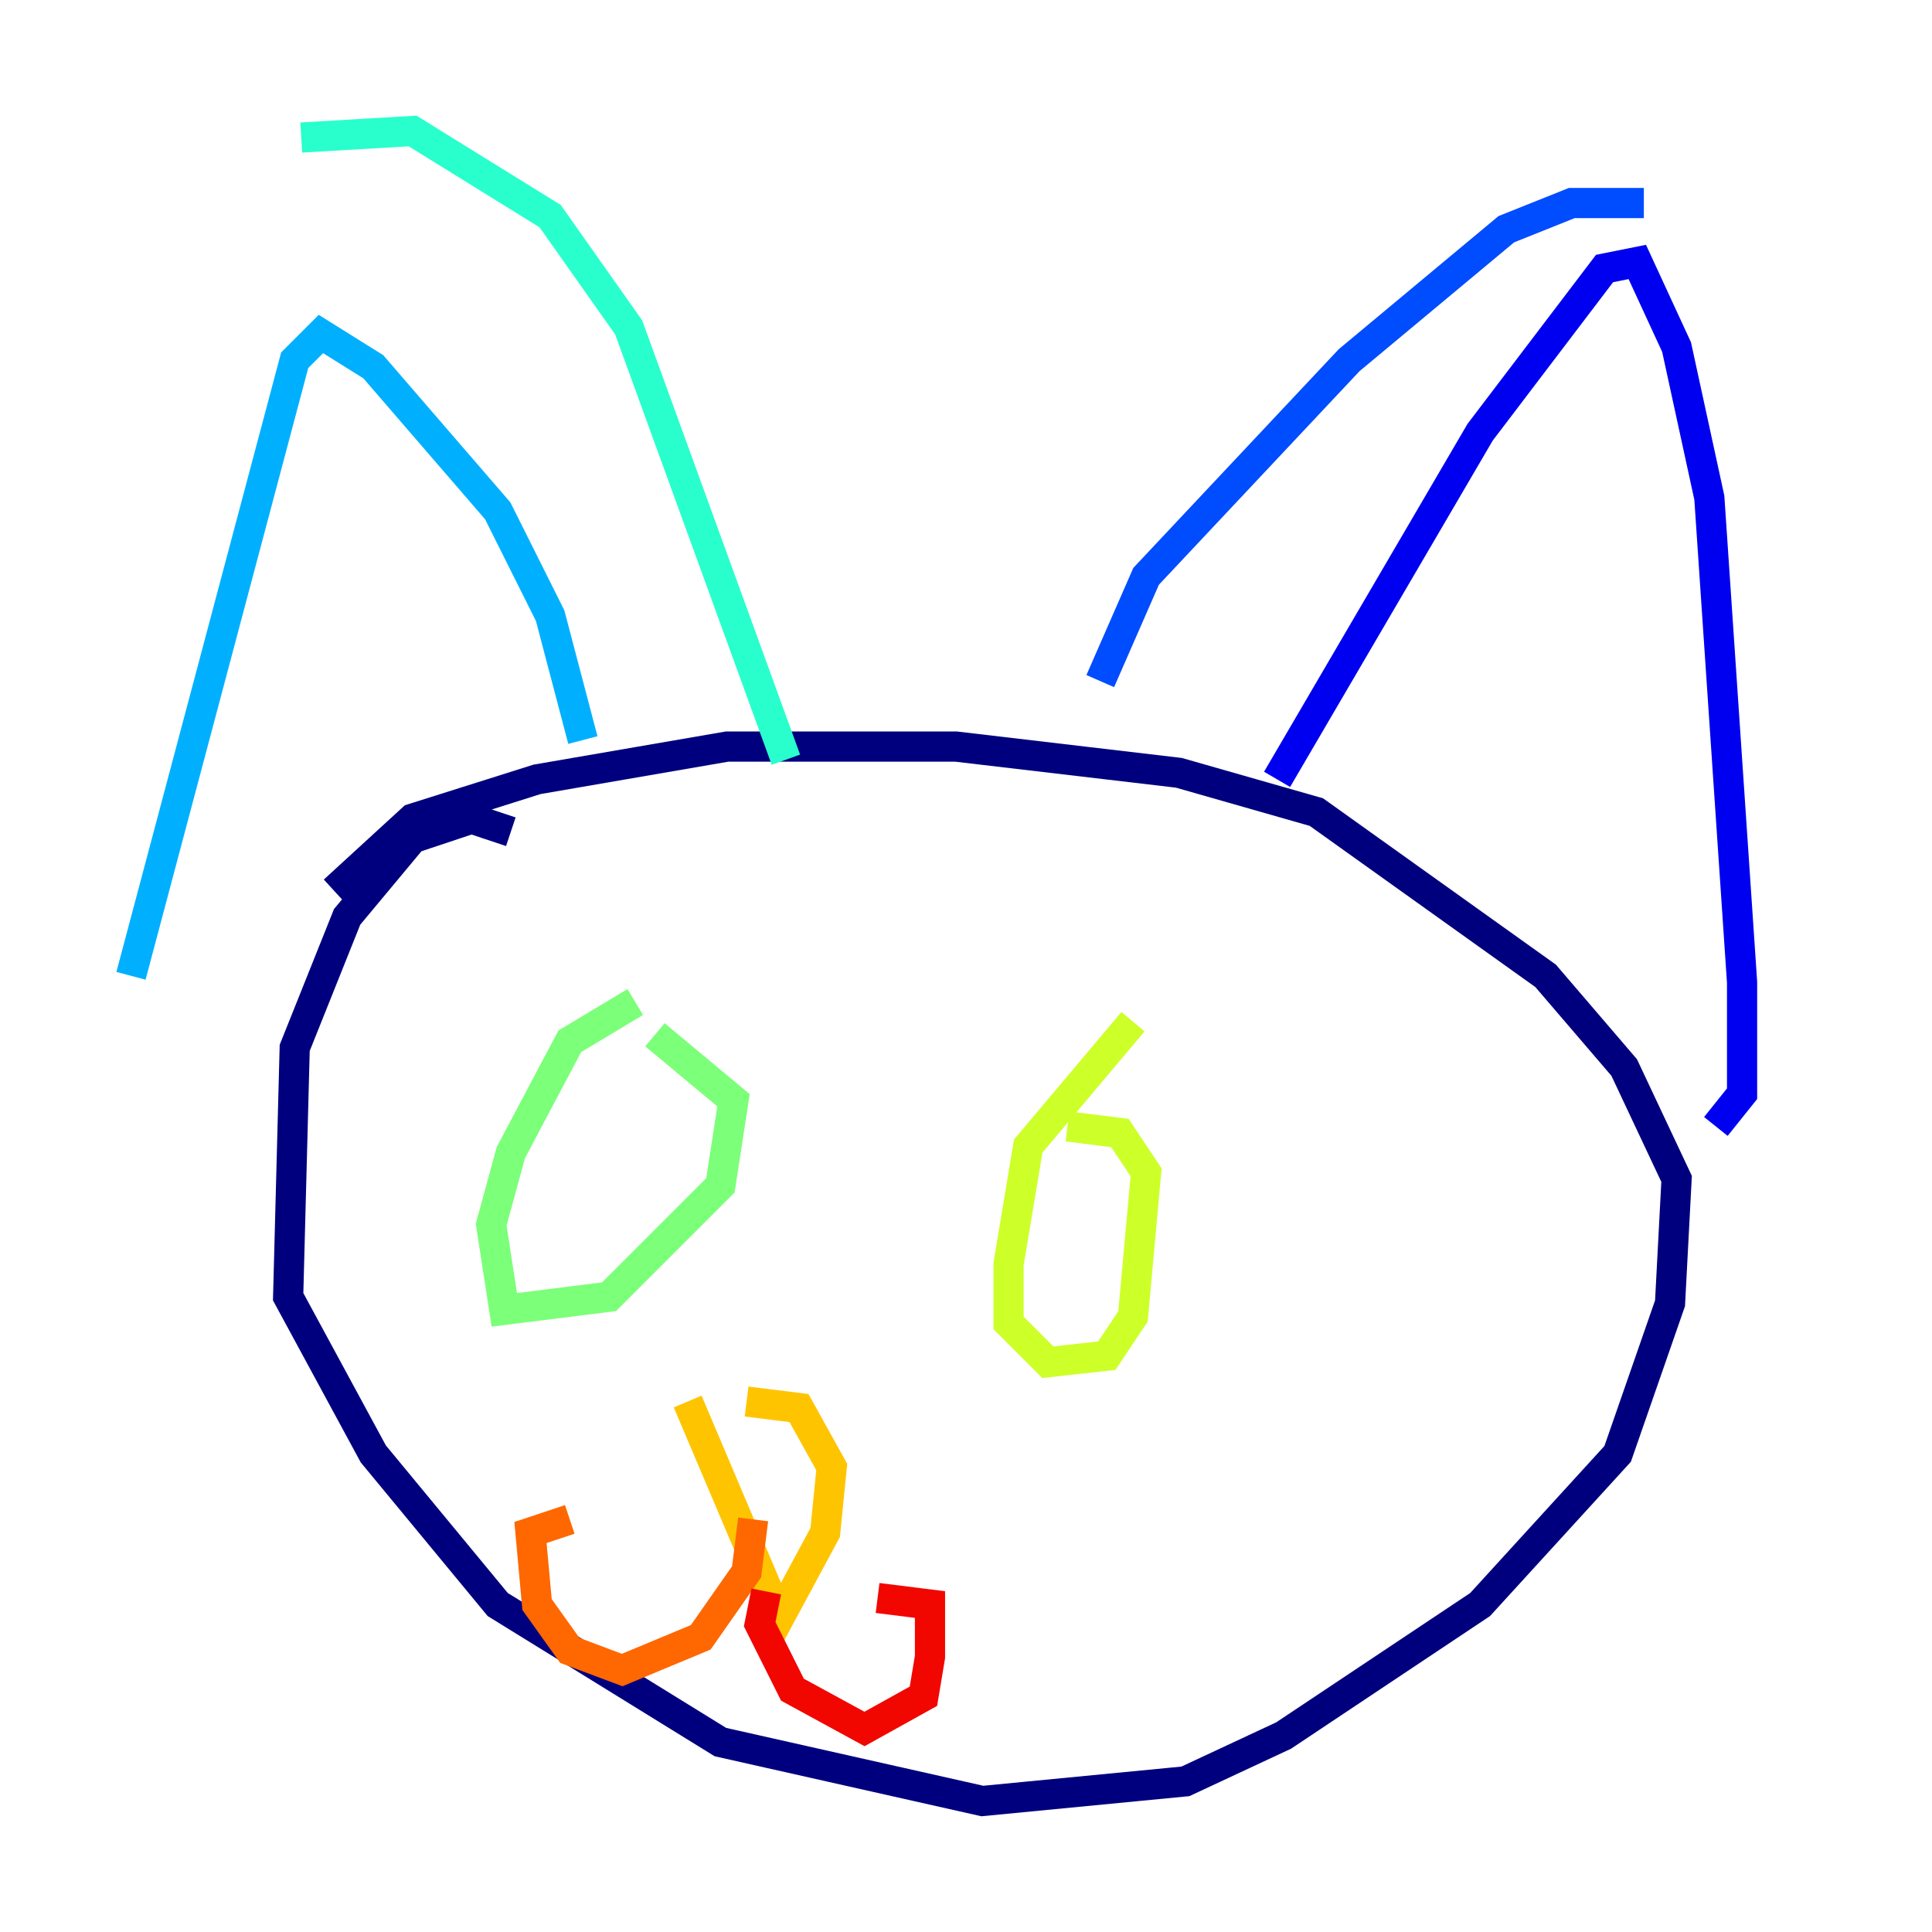 <?xml version="1.0" encoding="utf-8" ?>
<svg baseProfile="tiny" height="128" version="1.2" viewBox="0,0,128,128" width="128" xmlns="http://www.w3.org/2000/svg" xmlns:ev="http://www.w3.org/2001/xml-events" xmlns:xlink="http://www.w3.org/1999/xlink"><defs /><polyline fill="none" points="33.844,55.105 31.241,54.237 27.336,55.539 22.997,60.746 19.525,69.424 19.091,85.912 24.732,96.325 32.976,106.305 47.729,115.417 65.085,119.322 78.536,118.02 85.044,114.983 98.061,106.305 107.173,96.325 110.644,86.346 111.078,78.102 107.607,70.725 102.4,64.651 87.214,53.803 78.102,51.2 63.349,49.464 48.163,49.464 35.58,51.634 27.336,54.237 22.129,59.01" stroke="#00007f" stroke-width="2" /><polyline fill="none" points="84.61,51.634 98.061,28.637 106.305,17.79 108.475,17.356 111.078,22.997 113.248,32.976 115.417,65.085 115.417,72.461 113.681,74.63" stroke="#0000f1" stroke-width="2" /><polyline fill="none" points="108.909,13.451 104.136,13.451 99.797,15.186 89.383,23.864 75.932,38.183 72.895,45.125" stroke="#004cff" stroke-width="2" /><polyline fill="none" points="38.617,49.031 36.447,40.786 32.976,33.844 24.732,24.298 21.261,22.129 19.525,23.864 8.678,64.651" stroke="#00b0ff" stroke-width="2" /><polyline fill="none" points="19.959,9.112 27.336,8.678 36.447,14.319 41.654,21.695 52.068,50.332" stroke="#29ffcd" stroke-width="2" /><polyline fill="none" points="42.088,66.386 37.749,68.99 33.844,76.366 32.542,81.139 33.41,86.78 40.352,85.912 47.729,78.536 48.597,72.895 43.39,68.556" stroke="#7cff79" stroke-width="2" /><polyline fill="none" points="75.064,67.688 68.122,75.932 66.82,83.742 66.82,87.647 69.424,90.251 73.329,89.817 75.064,87.214 75.932,77.668 74.197,75.064 70.725,74.63" stroke="#cdff29" stroke-width="2" /><polyline fill="none" points="49.464,92.854 52.936,93.288 55.105,97.193 54.671,101.532 51.634,107.173 45.559,92.854" stroke="#ffc400" stroke-width="2" /><polyline fill="none" points="49.898,100.664 49.464,104.136 46.427,108.475 41.22,110.644 37.749,109.342 35.58,106.305 35.146,101.532 37.749,100.664" stroke="#ff6700" stroke-width="2" /><polyline fill="none" points="50.766,105.437 50.332,107.607 52.502,111.946 57.275,114.549 61.18,112.38 61.614,109.776 61.614,106.305 58.142,105.871" stroke="#f10700" stroke-width="2" /><polyline fill="none" points="46.427,108.475 46.427,108.475" stroke="#7f0000" stroke-width="2" /></svg>